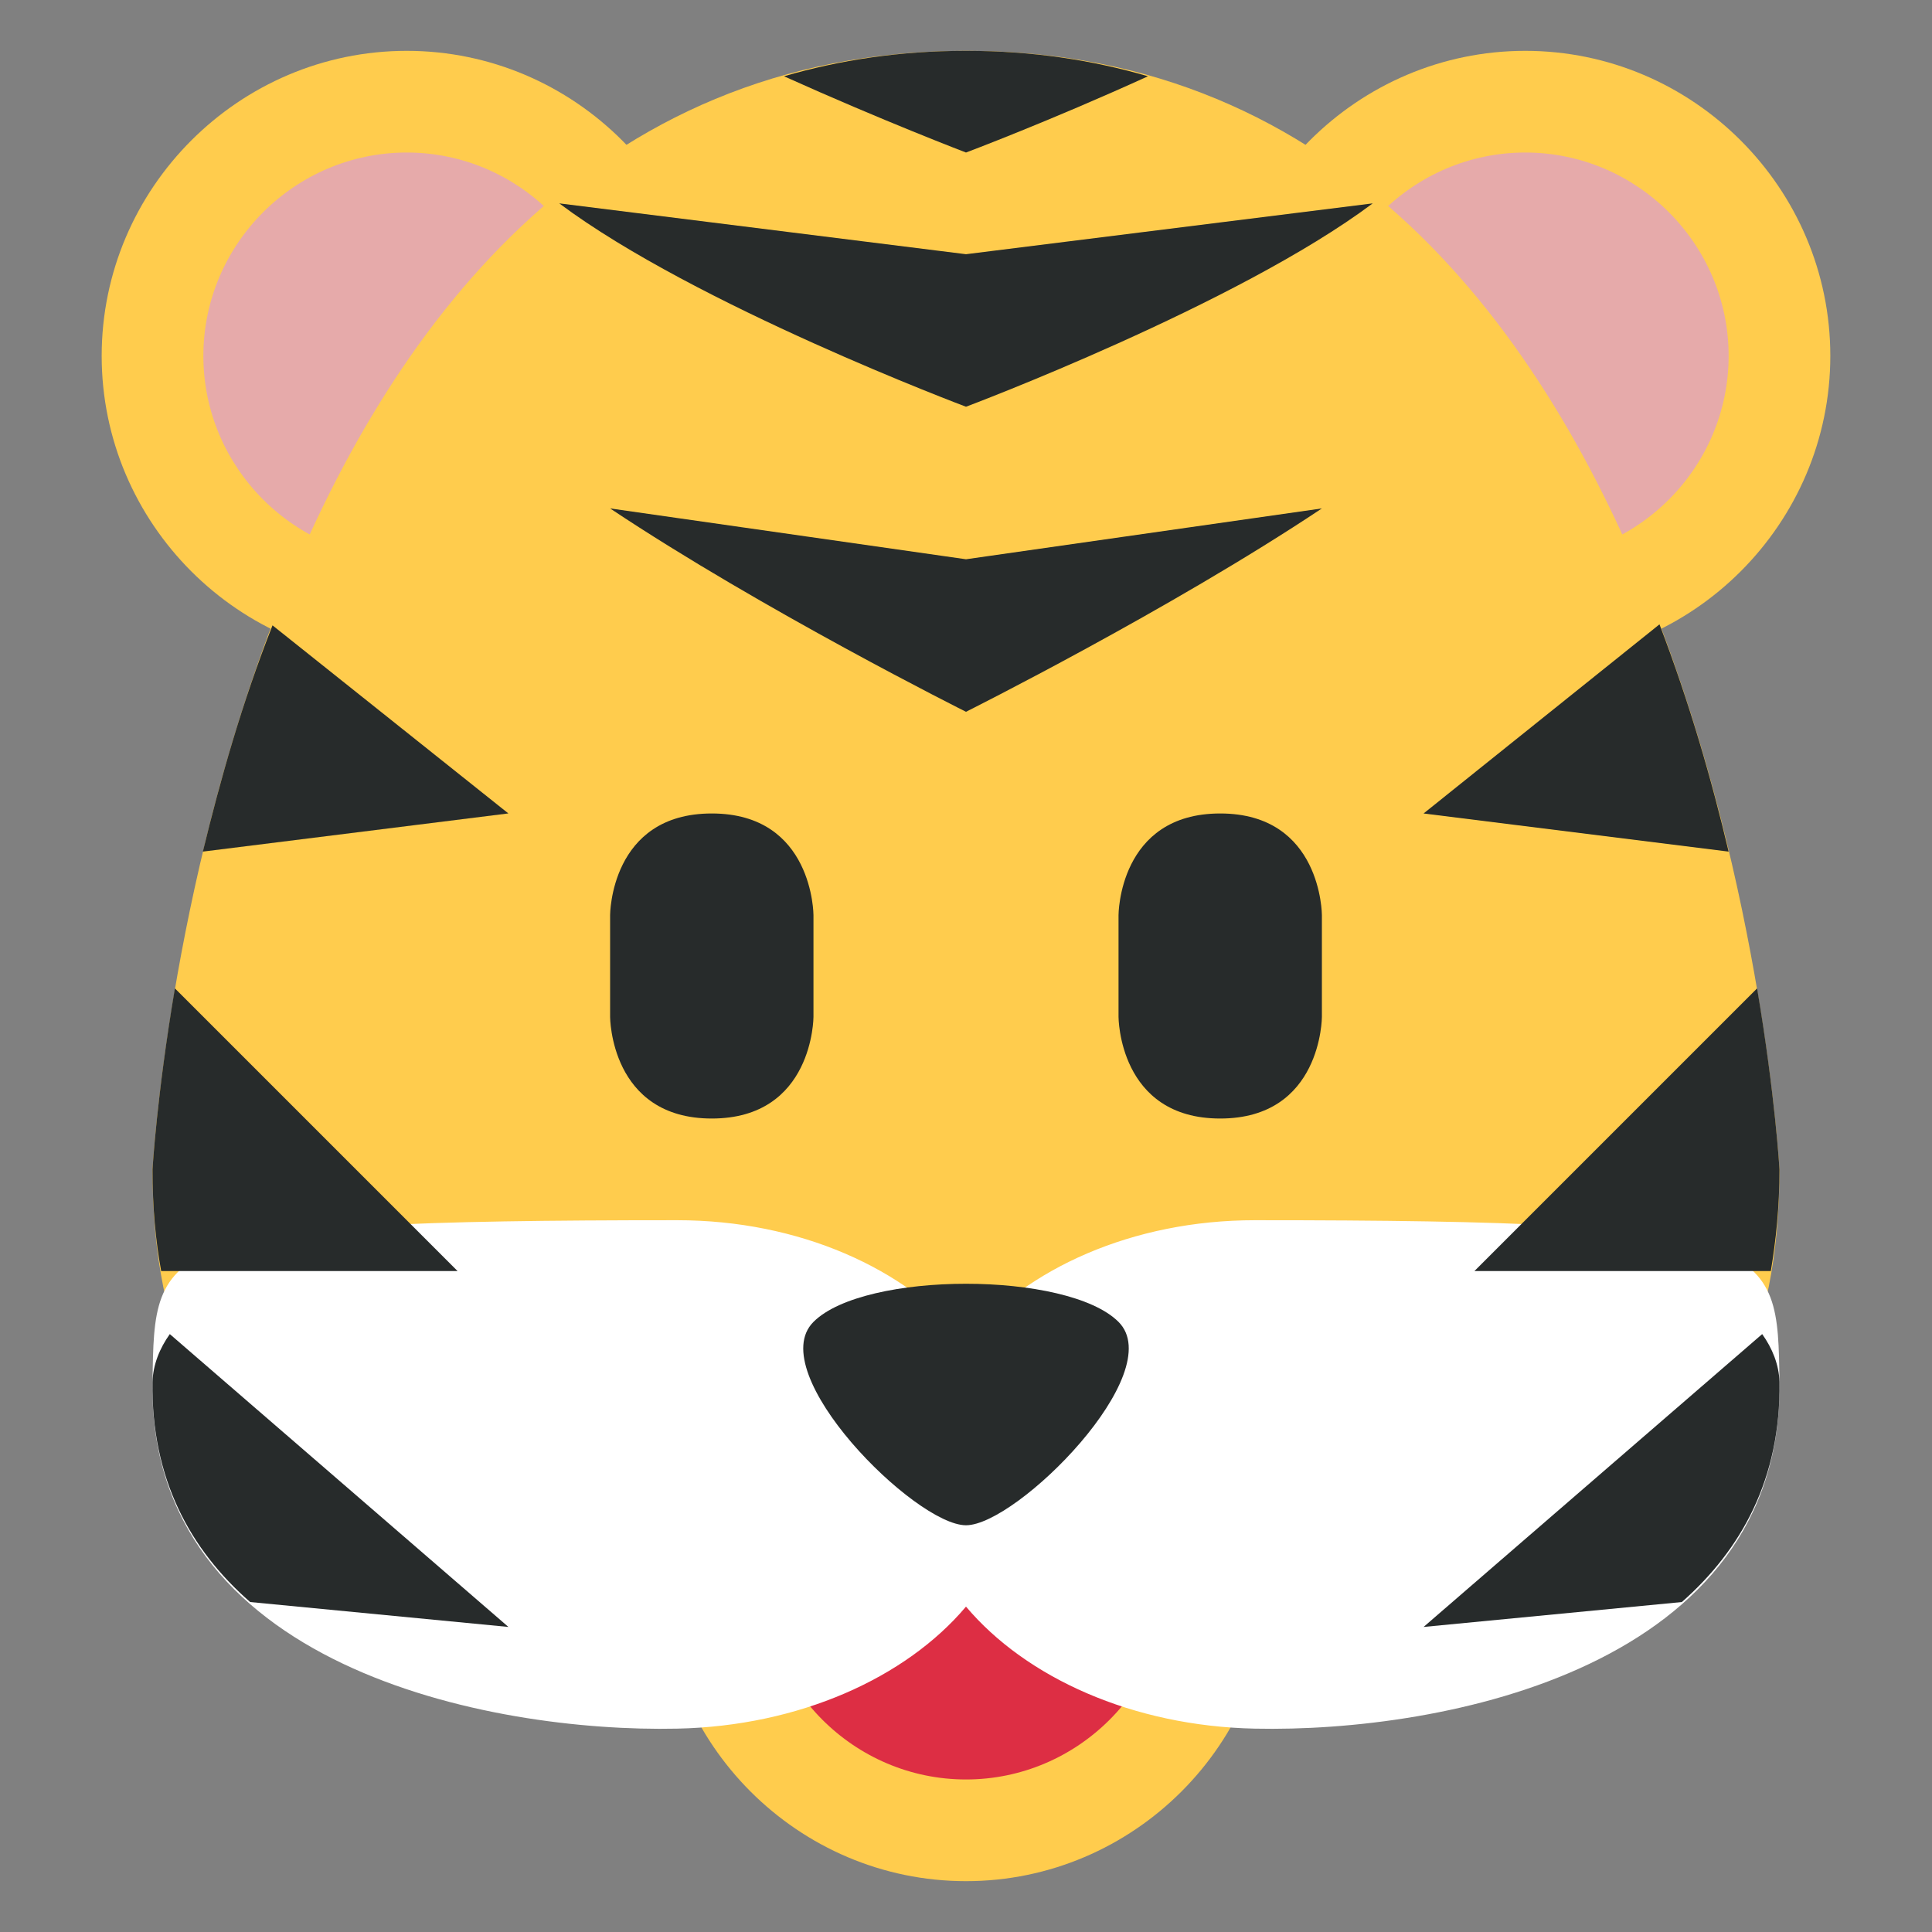 <svg xmlns="http://www.w3.org/2000/svg" viewBox="0 0 47.5 47.5" enable-background="new 0 0 47.5 47.5"><rect x="0" y="0" width="47.5" height="47.5" fill="#808080" stroke="none"/><defs><clipPath id="a"><path d="M0 38h38V0H0v38z"/></clipPath></defs><g><g><g clip-path="url(#a)" transform="matrix(1.25 0 0 -1.25 0 47.5)"><g><path fill="#ffcc4d" d="M14 31c0-3.3-2.7-6-6-6s-6 2.7-6 6 2.7 6 6 6 6-2.7 6-6"/></g><g><path fill="#ffcc4d" d="M25 7c0-3.3-2.7-6-6-6s-6 2.7-6 6 2.7 6 6 6 6-2.7 6-6"/></g><g><path fill="#dd2e44" d="M23 7c0-2.2-1.8-4-4-4s-4 1.8-4 4 1.8 4 4 4 4-1.8 4-4"/></g><g><path fill="#ffcc4d" d="M36 31c0-3.3-2.7-6-6-6s-6 2.7-6 6 2.7 6 6 6 6-2.7 6-6"/></g><g><path fill="#e6aaaa" d="M12 31c0-2.2-1.8-4-4-4s-4 1.8-4 4 1.8 4 4 4 4-1.8 4-4"/></g><g><path fill="#e6aaaa" d="M34 31c0-2.2-1.8-4-4-4s-4 1.8-4 4 1.8 4 4 4 4-1.8 4-4"/></g><g><path fill="#ffcc4d" d="M35 15c0-7-4.92-7-4.92-7H7.92S3 8 3 15c0 0 1.23 22 16 22s16-22 16-22"/></g><g><path fill="#272b2b" d="M12 20s0 2 2 2 2-2 2-2v-2s0-2-2-2-2 2-2 2v2z"/></g><g><path fill="#272b2b" d="M22 20s0 2 2 2 2-2 2-2v-2s0-2-2-2-2 2-2 2v2z"/></g><g><path fill="#fff" d="M24.68 14c-2.4 0-4.5-.95-5.68-2.38-1.18 1.43-3.28 2.38-5.68 2.38C3 14 3.04 13.58 3 10.82 2.9 5.22 9.63 3.92 13.32 4c2.4.05 4.5 1 5.68 2.4C20.18 5 22.28 4.05 24.68 4c3.7-.08 10.4 1.2 10.32 6.82-.04 2.76 0 3.18-10.32 3.18"/></g><g><path fill="#272b2b" d="M34.66 11.76c.2-.28.33-.6.34-.94.03-1.9-.75-3.3-1.92-4.33L28 6l6.66 5.76z"/></g><g><path fill="#272b2b" d="M16 12c-1-1 2-4 3-4s4 3 3 4-5 1-6 0"/></g><g><path fill="#272b2b" d="M11 34c2.67-2 8-4 8-4s5.33 2 8 4l-8-1-8 1z"/></g><g><path fill="#272b2b" d="M19 35s1.65.62 3.58 1.5c-1.1.32-2.28.5-3.58.5-1.3 0-2.48-.18-3.58-.5C17.35 35.63 19 35 19 35"/></g><g><path fill="#272b2b" d="M12 28c3-2 7-4 7-4s4 2 7 4l-7-1-7 1z"/></g><g><path fill="#272b2b" d="M32.64 25.72L28 22l6-.75c-.33 1.4-.77 2.93-1.36 4.47"/></g><g><path fill="#272b2b" d="M34.56 18.56L29 13h5.83c.1.6.17 1.25.17 2 0 0-.08 1.43-.44 3.56"/></g><g><path fill="#272b2b" d="M3.44 18.56C3.08 16.43 3 15 3 15c0-.75.06-1.4.17-2H9l-5.56 5.56z"/></g><g><path fill="#272b2b" d="M3.34 11.76c-.2-.28-.33-.6-.34-.94-.03-1.9.74-3.3 1.92-4.33L10 6l-6.66 5.76z"/></g><g><path fill="#272b2b" d="M10 22l-4.64 3.7c-.6-1.52-1.03-3.05-1.37-4.45l6 .75z"/></g></g></g></g></svg>